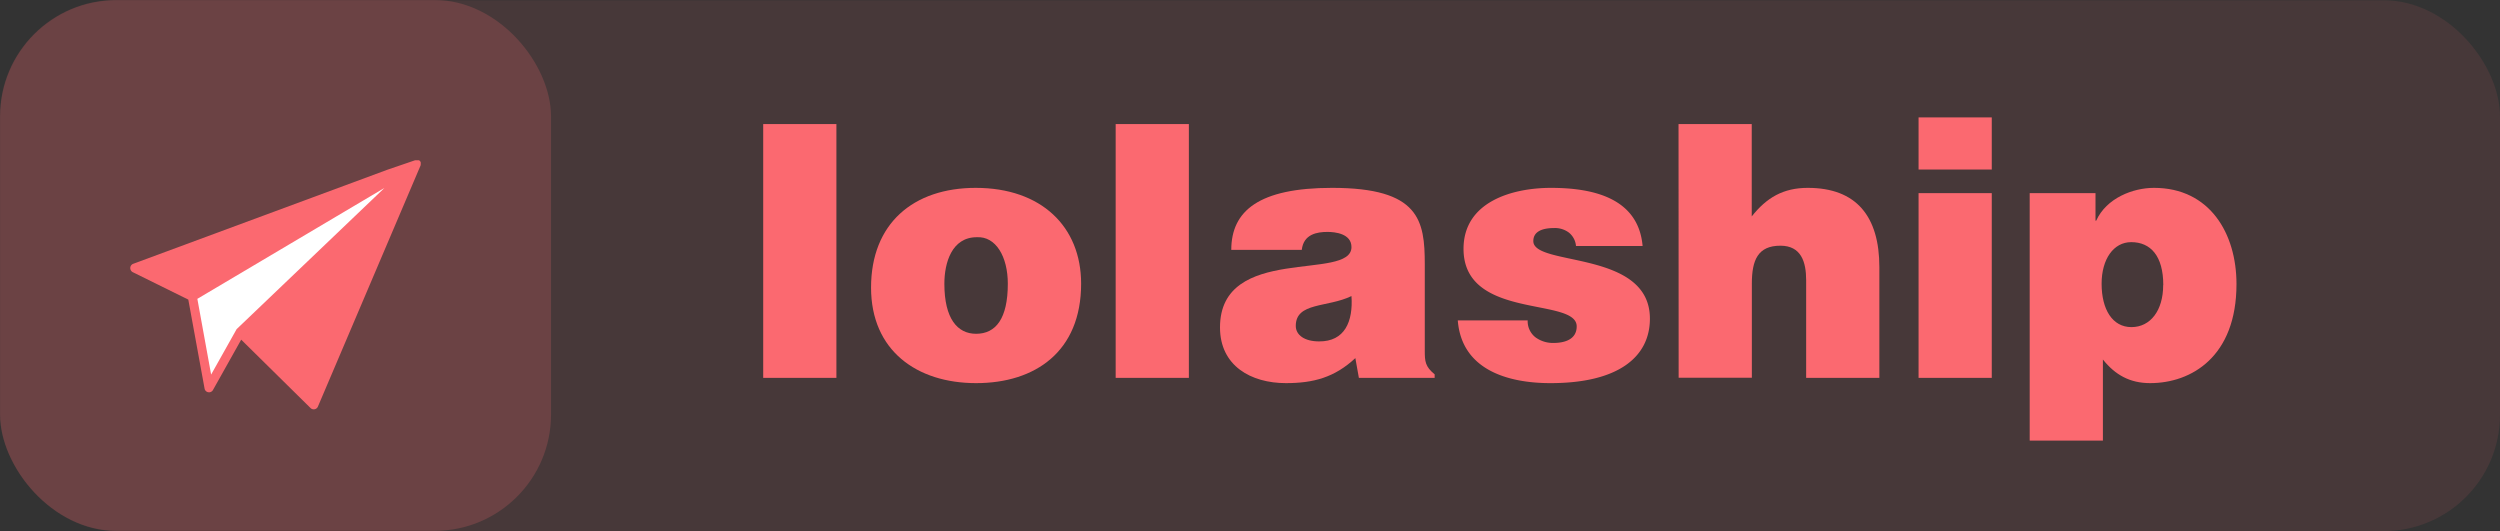 <svg xmlns="http://www.w3.org/2000/svg" viewBox="0 0 922.07 195.89"><rect x="0" y="0" width="922.07" height="195.89" fill="#333333" stroke="none"/><g id="Layer_2" data-name="Layer 2"><g id="Layer_1-2" data-name="Layer 1"><rect x="0.07" y="0.1" width="922" height="195.79" rx="42.91" style="fill:#fb6970;opacity:0.1"/><rect width="203.24" height="195.79" rx="42.91" style="fill:#fb6970;opacity:0.2"/><path d="M281.49,139.36V45.76h27v93.6Z" style="fill:#fb6970"/><path d="M359.88,69.29c24.05,0,38.87,14.17,38.87,35.36,0,25-16.9,36.66-38.74,36.66s-38.74-12-38.74-35.23C321.27,82.42,336.87,69.29,359.88,69.29Zm-11.57,35.36c0,12.87,4.81,18.46,11.7,18.46,7.28,0,11.7-5.59,11.7-18.46,0-10-4.42-17.55-11.44-17.16C351,87.49,348.31,97,348.31,104.65Z" style="fill:#fb6970"/><path d="M411.49,139.36V45.76h27v93.6Z" style="fill:#fb6970"/><path d="M501.19,139.36l-1.3-7.28c-7.67,7.15-15.47,9.23-25.61,9.23-12.87,0-24.31-6.37-24.31-20.54,0-30.94,48.49-16.9,48.49-29.64,0-4.94-6-5.59-8.84-5.59-3.77,0-8.84.78-9.49,6.63h-26c0-14.43,10.27-22.88,37.18-22.88,32.24,0,34.19,12,34.19,28.21v31.85c0,3.9.13,5.85,3.64,8.71v1.3Zm-2.73-30.16c-8.84,4.29-20.54,2.21-20.54,11,0,3.38,3.25,5.72,8.58,5.72C496,126,499.11,118.56,498.46,109.2Z" style="fill:#fb6970"/><path d="M563.45,118.17a7.53,7.53,0,0,0,2.87,6.24,10.9,10.9,0,0,0,6.63,2.08c4.16,0,8.58-1.3,8.58-6.11,0-10.92-41.74-2.21-41.74-28.6,0-17.42,18.07-22.49,32.25-22.49,14.82,0,32.24,3.38,33.8,21.45H581.27a7.1,7.1,0,0,0-2.6-4.94,8.55,8.55,0,0,0-5.46-1.69c-4.68,0-7.68,1.43-7.68,4.81,0,9.49,43,3.12,43,28.6,0,14.17-11.7,23.79-36.66,23.79-15.6,0-32.77-4.81-34.2-23.14Z" style="fill:#fb6970"/><path d="M619.09,45.76h27V79.82c5.46-6.89,11.57-10.53,20.68-10.53,17.94,0,26.39,10.53,26.39,29.25v40.82h-27v-36c0-6.76-1.83-12.74-9.5-12.74-8.32,0-10.53,5.33-10.53,14v34.71h-27Z" style="fill:#fb6970"/><path d="M707.62,43.29h27V62.53h-27Zm0,96.07V71.24h27v68.12Z" style="fill:#fb6970"/><path d="M772.88,71.24V81.38h.26c3.77-8.32,13.52-12.09,21.32-12.09,20.54,0,30.42,16.77,30.42,35.49,0,26.78-16.64,36.53-31.85,36.53-7.41,0-12.87-3-17.42-8.71v29.9h-27V71.24Zm25,33.93c0-10.79-4.68-15.86-11.83-15.86-6.5,0-10.92,6.24-10.92,15.34,0,9.49,4,16,11,16S797.84,114.53,797.84,105.17Z" style="fill:#fb6970"/><path d="M155.18,60.6s0-.06,0-.09a1.85,1.85,0,0,0,0-.23.28.28,0,0,0,0-.09,1.55,1.55,0,0,0,0-.23l0-.08a1.89,1.89,0,0,0-.11-.25l0,0h0a2,2,0,0,0-.17-.23l0,0a1.12,1.12,0,0,0-.2-.18l0,0a2.25,2.25,0,0,0-.21-.12l-.08,0,0,0-.16,0-.11,0-.22,0h-.45l-.19,0-.1,0h0l-.06,0L143,62.56,49.15,97.29h0a1.67,1.67,0,0,0-1,2.15,1.65,1.65,0,0,0,.93,1L69.45,110.5l6,32.81h0a1.67,1.67,0,0,0,3.15.44l10.36-18.47,25.58,25.22h0a1.68,1.68,0,0,0,2.76-.65l37.8-88.78h0a1.27,1.27,0,0,0,.06-.18.29.29,0,0,0,0-.09A1.57,1.57,0,0,0,155.18,60.6Z" style="fill:#fb6970"/><polygon points="136.77 68.42 70.87 107.47 53.94 99.08 136.77 68.42" style="fill:#fb6970"/><path d="M77.87,138.15l-5.08-27.93,69-40.9-54.44,52,0,0a1.63,1.63,0,0,0-.17.2.18.18,0,0,0,0,.07.86.86,0,0,0-.07.1h0Z" style="fill:#fff"/><polygon points="115.1 146.41 90.93 122.58 148.8 67.26 115.1 146.41" style="fill:#fb6970"/></g></g></svg>